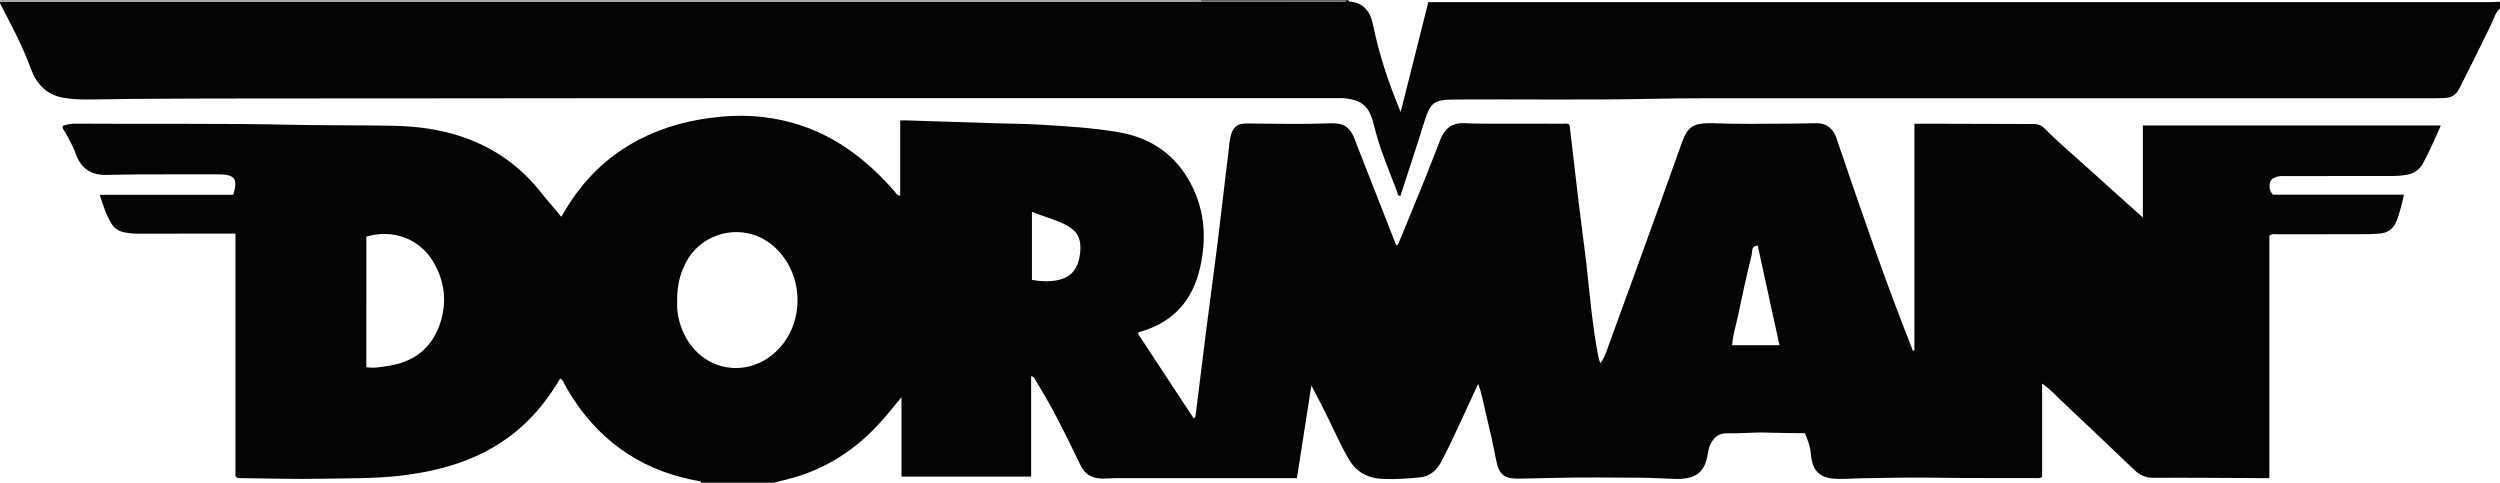 <?xml version="1.0" encoding="iso-8859-1"?>
<!-- Generator: Adobe Illustrator 27.0.0, SVG Export Plug-In . SVG Version: 6.00 Build 0)  -->
<svg version="1.1" id="Layer_1" xmlns="http://www.w3.org/2000/svg" xmlns:xlink="http://www.w3.org/1999/xlink" x="0px" y="0px"
	 viewBox="0 0 1476.051 285.012" style="enable-background:new 0 0 1476.051 285.012;" xml:space="preserve">
<g>
	<path style="fill:#040404;" d="M457.051,285.012c-14.333,0-28.667,0-43,0c-0.268-1.082-1.18-0.917-1.972-1.063
		c-14.667-2.709-28.492-7.626-41.085-15.747c-16.029-10.335-28.155-24.243-37.393-40.809c-0.747-1.339-1.121-3.05-2.839-3.941
		c-0.831,1.349-1.521,2.469-2.212,3.589c-7.06,11.446-15.705,21.496-26.392,29.707c-19.608,15.066-42.394,21.443-66.495,24.195
		c-14.744,1.684-29.575,1.378-44.362,1.7c-16.638,0.362-33.296-0.195-49.945-0.364c-0.638-0.006-1.336,0.092-2.339-1.124
		c0-47.261,0-95.143,0-143.219c-2.162,0-3.809,0-5.457,0c-17.332,0-34.665-0.009-51.997,0.009c-2.838,0.003-5.62-0.216-8.416-0.824
		c-3.125-0.68-5.525-2.245-7.202-4.884c-3.289-5.174-5.024-10.962-7.039-17.213c26.688,0,52.802,0,78.802,0
		c2.88-9.315,0.977-11.978-8.272-12.087c-0.333-0.004-0.667-0.001-1-0.001c-15.333,0-30.665-0.035-45.998,0.016
		c-6.659,0.022-13.318,0.274-19.977,0.33c-8.617,0.073-14.61-3.826-17.55-12.026c-1.633-4.554-3.948-8.749-6.316-12.937
		c-0.69-1.222-1.918-2.31-1.545-3.977c2.399-0.853,4.791-1.371,7.339-1.35c43.147,0.345,86.298-0.292,129.443,0.705
		c12.655,0.292,25.318,0.161,37.976,0.332c13.635,0.184,27.278-0.21,40.855,1.877c27.093,4.165,49.684,16.07,66.825,37.776
		c3.806,4.82,7.862,9.444,11.934,14.315c0.85-1.433,1.515-2.55,2.177-3.67c10.668-18.048,25.085-32.235,43.724-41.917
		c15.057-7.822,31.16-11.9,48.064-13.496c16.833-1.59,33.16,0.102,49.067,5.662c21.64,7.563,38.828,21.425,53.746,38.436
		c0.802,0.914,1.217,2.372,3.305,2.445c0-14.798,0-29.538,0-44.369c1.655,0,2.819-0.032,3.98,0.005
		c17.122,0.539,34.246,1.062,51.367,1.644c9.643,0.328,19.291,0.328,28.933,0.934c14.94,0.939,29.879,1.859,44.647,4.374
		c19.026,3.24,33.518,13.122,42.614,30.324c8.382,15.85,9.438,32.566,5.463,49.836c-4.402,19.121-15.635,31.847-34.605,37.487
		c-0.698,0.207-1.709,0.021-1.986,1.386c10.888,16.548,21.875,33.246,32.877,49.967c1.179-0.841,1.089-1.544,1.165-2.15
		c2.118-16.986,4.173-33.98,6.338-50.96c2.185-17.143,4.566-34.262,6.698-51.412c2.194-17.647,4.095-35.331,6.355-52.969
		c0.44-3.433,0.498-6.939,1.563-10.326c1.185-3.767,3.4-5.965,7.412-6.25c1.493-0.106,2.971-0.082,4.467-0.064
		c15.328,0.194,30.661,0.471,45.983-0.099c8.544-0.318,12.113,1.774,15.252,9.762c0.362,0.922,0.652,1.873,1.014,2.796
		c7.78,19.847,15.566,39.691,23.351,59.538c1.295-0.536,1.469-1.55,1.847-2.475c5.261-12.878,10.592-25.728,15.81-38.624
		c2.918-7.213,5.605-14.519,8.497-21.743c2.471-6.173,6.876-9.622,13.784-9.349c3.492,0.138,6.988,0.273,10.482,0.279
		c15.831,0.03,31.662-0.003,47.494,0.041c1.422,0.004,2.991-0.544,4.41,0.714c1.821,15.579,3.614,31.251,5.494,46.914
		c1.882,15.677,4.185,31.311,5.693,47.022c1.732,18.049,5.181,43.946,6.996,46.656c2.616-3.203,3.627-7.056,4.945-10.654
		c10.198-27.834,20.274-55.712,30.347-83.591c4.391-12.153,8.612-24.367,13.05-36.502c3.11-8.504,6.672-10.85,15.71-10.872
		c0.667-0.002,1.334-0.023,2,0.004c15.155,0.614,30.317,0.34,45.476,0.27c5.327-0.025,10.653-0.207,15.981-0.265
		c5.647-0.061,9.415,2.72,11.532,7.853c0.503,1.22,0.858,2.5,1.285,3.752c12.727,37.306,25.468,74.608,39.742,111.362
		c1.472,3.789,2.96,7.571,4.44,11.357c0.297-0.062,0.594-0.123,0.891-0.185c0-6.272,0-12.543,0-18.815c0-6.5,0-12.999,0-19.499
		c0-6.333,0-12.666,0-18.999s0-12.666,0-18.999s0-12.666,0-18.999c0-6.5-0.005-12.999,0.001-19.499
		c0.006-6.263-0.031-12.528,0.029-19.014c4.721,0,8.713-0.011,12.705,0.002c19.162,0.064,38.324,0.166,57.486,0.168
		c2.679,0,4.858,0.753,6.716,2.651c8.277,8.459,17.391,16.008,26.141,23.951c10.328,9.375,20.737,18.66,31.816,28.618
		c0-18.708,0-36.569,0-54.369c58.877,0,117.246,0,175.949,0c-3.552,7.784-6.654,15.268-10.575,22.39
		c-2.094,3.803-5.117,5.828-9.311,6.692c-3.474,0.716-6.945,0.758-10.43,0.764c-20.332,0.036-40.663,0.01-60.995,0.03
		c-1.984,0.002-3.985-0.184-5.93,0.536c-3.031,1.122-3.944,2.403-3.895,5.574c0.026,1.713,0.424,3.248,1.972,4.873
		c25.482,0,51.239,0,77.372,0c-1.29,5.612-2.437,10.758-4.41,15.681c-1.861,4.645-5.379,7.045-10.327,7.338
		c-2.99,0.177-5.986,0.325-8.98,0.33c-16.999,0.031-33.998,0.001-50.998,0.041c-1.438,0.003-2.992-0.502-4.744,0.839
		c0,47.466,0,95.223,0,143.136c-2.082,0-3.737,0.006-5.393-0.001c-20.992-0.094-41.985-0.317-62.975-0.187
		c-4.753,0.029-8.228-1.618-11.512-4.762c-14.193-13.587-28.447-27.113-42.76-40.574c-3.575-3.363-6.864-7.084-11.555-10.337
		c0,18.919,0,37.186,0,55.239c-1.849,0.949-3.374,0.615-4.842,0.604c-18.159-0.13-36.318,0.108-54.48-0.192
		c-15.82-0.262-31.654-0.023-47.476,0.295c-4.812,0.097-9.634,0.485-14.45,0.355c-7.982-0.216-12.569-3.226-14.302-9.265
		c-0.501-1.745-0.856-3.568-0.983-5.376c-0.306-4.362-1.817-8.313-3.493-12.308c-8.066-0.093-15.874-0.147-23.68-0.395
		c-7.303-0.232-14.643,0.669-21.945,0.431c-5.178-0.169-7.985,2.233-10.125,6.418c-1.016,1.988-1.352,4.099-1.716,6.209
		c-1.681,9.758-6.079,13.714-16.08,14.305c-0.996,0.059-2,0.038-2.999,0.004c-7.146-0.242-14.29-0.664-21.437-0.714
		c-15.665-0.11-31.336-0.242-46.996,0.055c-7.636,0.145-15.291,0.324-22.923,0.481c-8.853,0.183-12.527-1.278-14.407-10.915
		c-1.877-9.616-3.995-19.169-6.336-28.67c-1.3-5.275-2.148-10.693-4.275-16.359c-0.771,1.641-1.3,2.767-1.829,3.893
		c-6.554,13.956-12.678,28.115-19.809,41.798c-2.707,5.193-6.77,8.929-12.579,9.51c-7.262,0.726-14.582,1.227-21.918,0.942
		c-8.775-0.34-15.646-3.778-20.189-11.561c-2.684-4.598-5.108-9.316-7.378-14.121c-4.592-9.717-9.351-19.348-14.789-29.493
		c-2.919,18.698-5.721,36.65-8.537,54.691c-2.317,0-4.146,0-5.975,0c-33.653,0-67.306-0.004-100.959,0.01
		c-1.826,0.001-3.653,0.134-5.479,0.223c-9.089,0.443-12.852-2.647-15.548-8.208c-0.577-1.191-1.159-2.379-1.728-3.574
		c-7.494-15.732-15.374-31.258-24.567-46.084c-0.572-0.923-0.765-2.249-2.659-2.512c0,19.799,0,39.514,0,59.251
		c-25.695,0-50.921,0-76.55,0c0-15.595,0-30.836,0-46.849c-4.354,5.206-8.036,9.866-11.986,14.285
		c-13.097,14.655-28.731,25.622-47.47,31.853C467.643,282.409,462.306,283.587,457.051,285.012z M399.815,177.861
		c-0.356,6.517,1.135,13.274,4.241,19.643c10.725,21.998,37.736,26.491,54.968,9.232c16.282-16.307,15.705-44.501-1.249-60.445
		c-16.567-15.58-41.514-10.252-51.695,6.763C401.609,160.525,399.643,168.607,399.815,177.861z M216.297,216.792
		c4.611,0.756,8.863-0.159,13.093-0.8c14.7-2.227,25.138-10.085,30.167-24.2c4.607-12.931,3.153-25.596-3.825-37.348
		c-8.066-13.585-23.9-19.366-39.434-14.729C216.297,165.224,216.297,190.808,216.297,216.792z M609.272,125.026
		c0,13.797,0,27.034,0,40.231c6.618,1.116,11.693,1.057,16.42-0.151c7.04-1.799,10.922-6.748,11.984-15.279
		c1.028-8.26-1.195-13.152-7.792-16.736C623.459,129.6,616.294,127.992,609.272,125.026z M1050.632,203.814
		c-4.314-19.785-8.567-39.289-12.819-58.786c-4.005,0.143-3.116,3.483-3.552,5.271c-2.943,12.06-5.644,24.183-8.158,36.341
		c-1.166,5.637-3.008,11.157-3.416,17.174C1031.945,203.814,1041.043,203.814,1050.632,203.814z"/>
	<path style="fill:#050404;" d="M1476.051,5.012c-2.722,2.306-3.466,5.769-4.918,8.764c-6.298,12.981-12.645,25.933-19.246,38.765
		c-1.84,3.576-4.533,5.102-8.227,5.324c-2.824,0.17-5.662,0.142-8.494,0.142c-131.332,0.006-262.665-0.008-393.997,0.018
		c-22.494,0.004-44.993-0.128-67.479,0.341c-38.321,0.799-76.641,0.134-114.961,0.391c-12.247,0.082-14.262,1.758-17.889,13.497
		c-4.495,14.548-9.338,28.988-14.026,43.462c-1.786-0.057-1.571-1.508-1.928-2.469c-4.157-11.177-8.983-22.113-12.171-33.641
		c-0.793-2.868-1.498-5.761-2.327-8.618c-2.698-9.3-7.775-11.919-16.217-12.949c-1.645-0.201-3.329-0.097-4.995-0.097
		c-186.332,0.021-372.663-0.087-558.995,0.158c-50.827,0.067-101.656-0.083-152.481,0.295c-9.481,0.071-18.972,0.399-28.457,0.32
		c-3.977-0.033-8.001-0.327-11.912-1.019c-9.799-1.735-15.798-8.055-19.103-17.064c-2.403-6.551-5.183-12.924-8.232-19.179
		C6.805,14.91,3.375,8.486,0.051,2.012c0-0.333,0-0.667,0-1c7.165-0.001,14.331-0.003,21.496-0.003c227.15,0,454.3,0,681.449-0.003
		c1.999,0,3.998-0.047,5.997-0.072c27.701,0.024,55.403,0.055,83.104,0.048c1.028,0,2.4,0.641,2.953-0.97c0.333,0,0.667,0,1,0
		c0.203,1.159,1.136,0.928,1.917,1.028c5.89,0.754,9.598,4.203,11.584,9.612c0.68,1.85,1.076,3.815,1.485,5.752
		c3.524,16.698,8.905,32.794,15.949,49.705c5.622-22.333,10.968-43.571,16.324-64.848c2.641,0,4.63,0,6.62,0
		c206.717,0,413.435,0.001,620.153-0.01c1.99,0,3.979-0.155,5.968-0.238C1476.051,2.345,1476.051,3.678,1476.051,5.012z"/>
	<path style="fill:#A7A4A4;" d="M708.994,0.934c-1.999,0.025-3.998,0.072-5.997,0.072c-227.15,0.003-454.3,0.003-681.449,0.003
		c-7.165,0-14.331,0.002-21.496,0.003c0.218-0.308-0.506-1.043,0.5-1.011c1.332,0.043,2.666,0.011,4,0.011
		c234.833,0,469.667,0,704.5,0C709.128,0.325,709.109,0.633,708.994,0.934z"/>
	<path style="fill:#686565;" d="M708.994,0.934c0.115-0.302,0.134-0.609,0.057-0.922c28.667,0,57.333,0,86,0
		c-0.553,1.611-1.924,0.97-2.953,0.97C764.396,0.989,736.695,0.958,708.994,0.934z"/>
</g>
</svg>

